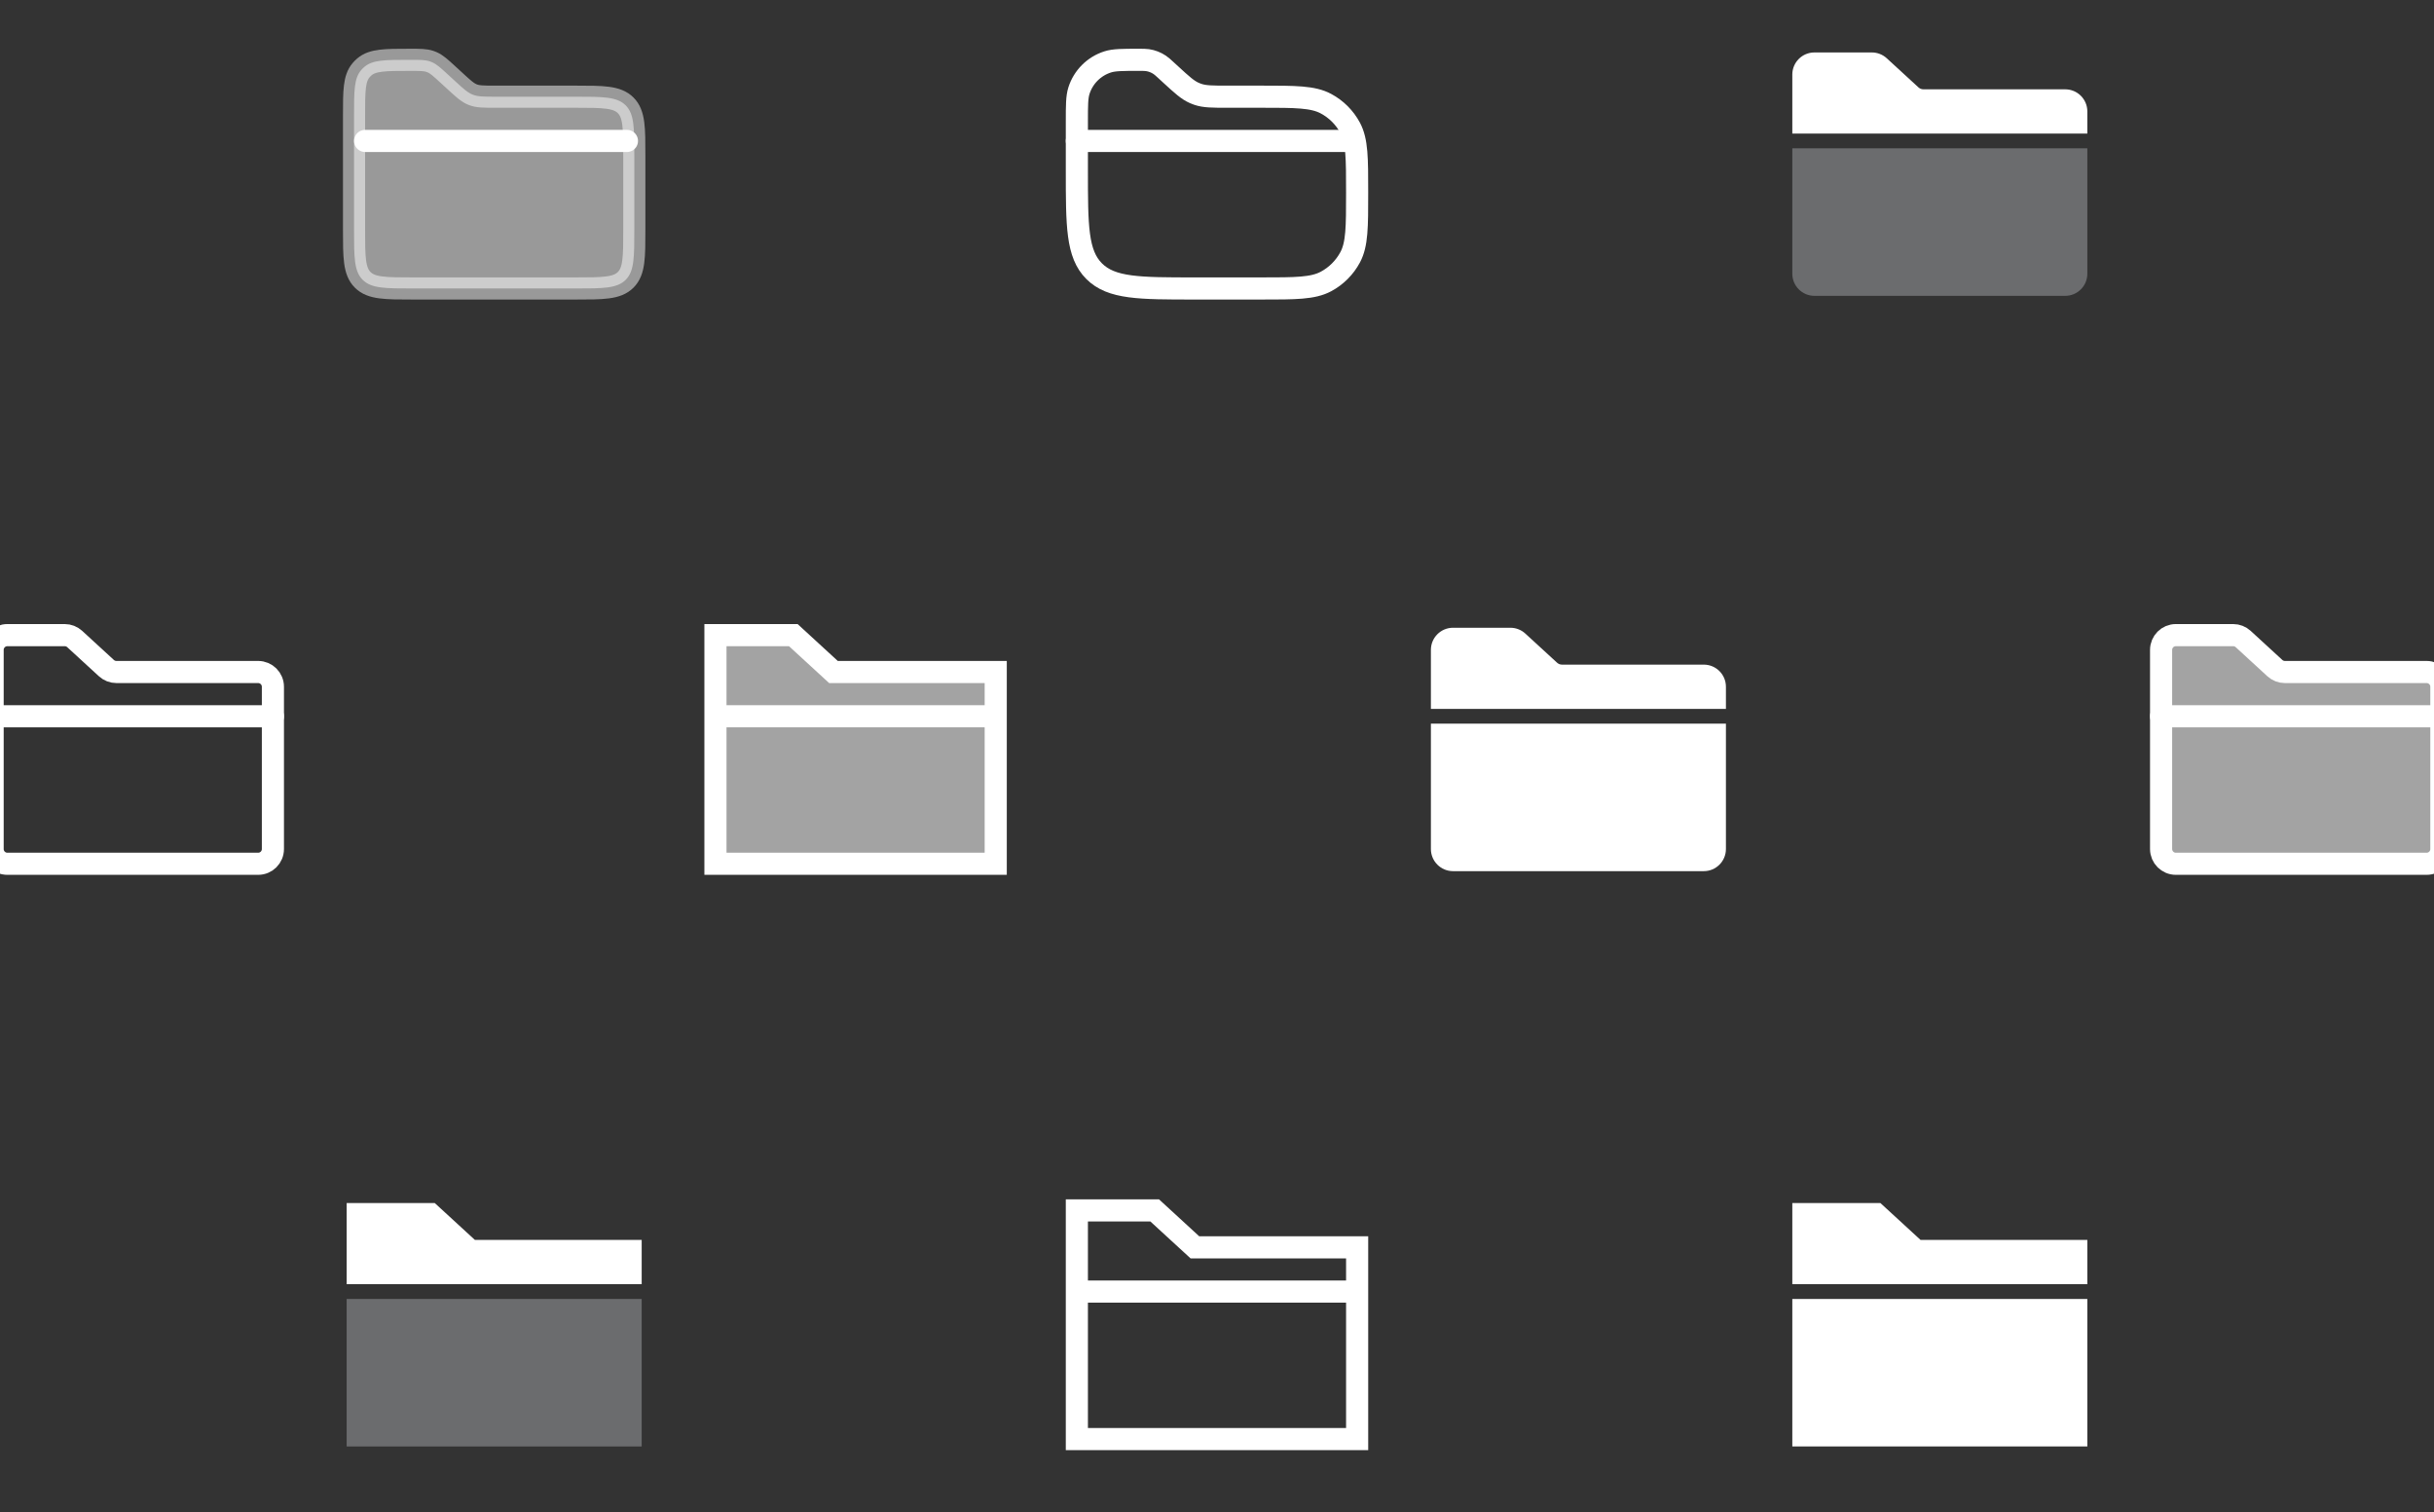 <svg width="330" height="205" viewBox="0 0 330 205" fill="none" xmlns="http://www.w3.org/2000/svg">
<rect x="0" y="0" width="330" height="205" fill="#333333" stroke="none"/>
<g clip-path="url(#clip0_220_541)">
<path opacity="0.5" d="M48 15.707C48 12.326 48 10.636 48.957 9.515C49.094 9.354 49.243 9.204 49.404 9.067C50.526 8.11 52.216 8.11 55.597 8.11C56.98 8.11 57.672 8.11 58.309 8.331C58.403 8.364 58.496 8.4 58.588 8.44C59.206 8.708 59.716 9.176 60.735 10.112L61.705 11.003C62.839 12.044 63.406 12.565 64.106 12.838C64.806 13.11 65.576 13.11 67.116 13.11H78C81.771 13.11 83.657 13.11 84.828 14.282C86 15.454 86 17.339 86 21.11V31.11C86 34.882 86 36.767 84.828 37.939C83.657 39.11 81.771 39.11 78 39.11H56C52.229 39.11 50.343 39.11 49.172 37.939C48 36.767 48 34.882 48 31.11V15.707Z" fill="white" stroke="white" stroke-width="3" stroke-linecap="round" stroke-linejoin="round"/>
<path d="M49.5 19.109L85 19.109" stroke="white" stroke-width="3" stroke-linecap="round" stroke-linejoin="round"/>
<path d="M146 16.489C146 14.275 146 13.168 146.289 12.271C146.881 10.432 148.322 8.991 150.161 8.399C151.058 8.11 152.165 8.11 154.38 8.11V8.11C154.988 8.11 155.293 8.11 155.585 8.153C156.178 8.241 156.745 8.462 157.241 8.799C157.486 8.964 157.71 9.17 158.158 9.582L158.733 10.11C160.259 11.511 161.022 12.212 161.949 12.614C162.088 12.675 162.23 12.73 162.373 12.779C163.327 13.11 164.363 13.11 166.435 13.11H171C175.669 13.11 178.004 13.11 179.771 14.055C181.167 14.8 182.31 15.943 183.055 17.339C184 19.106 184 21.441 184 26.11V26.11C184 30.779 184 33.114 183.055 34.881C182.31 36.276 181.167 37.419 179.771 38.165C178.004 39.11 175.669 39.11 171 39.11H162C154.458 39.11 150.686 39.11 148.343 36.767C146 34.424 146 30.652 146 23.11V16.489Z" stroke="white" stroke-width="3" stroke-linecap="round" stroke-linejoin="round"/>
<path d="M146 19.11L183 19.11" stroke="white" stroke-width="3" stroke-linecap="round" stroke-linejoin="round"/>
<path d="M243 20.11V37.11C243 38.767 244.343 40.11 246 40.11H280C281.657 40.11 283 38.767 283 37.11V20.11L243 20.11Z" fill="#EEF1F6" fill-opacity="0.3"/>
<path d="M243 10.11C243 8.454 244.343 7.11 246 7.11L253.777 7.11C254.528 7.11 255.252 7.392 255.806 7.901L260.103 11.847C260.287 12.016 260.529 12.11 260.779 12.11L280 12.11C281.657 12.11 283 13.454 283 15.11V18.11L243 18.11V10.11Z" fill="white"/>
<path d="M-1 97.11H37" stroke="white" stroke-width="3" stroke-linecap="round" stroke-linejoin="round"/>
<path d="M-1 88.11C-1 87.006 -0.105 86.11 1 86.11H8.777C9.278 86.11 9.76 86.298 10.129 86.637L14.426 90.583C14.795 90.922 15.278 91.11 15.779 91.11H35C36.105 91.11 37 92.006 37 93.11L37 115.11C37 116.215 36.105 117.11 35 117.11H1C-0.105 117.11 -1 116.215 -1 115.11L-1 88.11Z" stroke="white" stroke-width="3" stroke-linecap="round" stroke-linejoin="round"/>
<path d="M97 86.11H107.556L113 91.11H135V117.11H97V86.11Z" fill="white" fill-opacity="0.55" stroke="white" stroke-width="3"/>
<path d="M97 97.11H135" stroke="white" stroke-width="3"/>
<path fill-rule="evenodd" clip-rule="evenodd" d="M194 88.11C194 86.454 195.343 85.11 197 85.11H204.777C205.528 85.11 206.252 85.392 206.806 85.901L211.103 89.847C211.287 90.016 211.529 90.11 211.779 90.11H231C232.657 90.11 234 91.454 234 93.11V96.11H194C194 96.11 194 96.11 194 96.11L194 88.11ZM194 98.11V115.11C194 116.767 195.343 118.11 197 118.11H231C232.657 118.11 234 116.767 234 115.11V98.11H194C194 98.11 194 98.11 194 98.11Z" fill="white"/>
<path d="M293 88.11C293 87.006 293.895 86.11 295 86.11H302.777C303.278 86.11 303.76 86.298 304.129 86.637L308.426 90.583C308.795 90.922 309.278 91.11 309.779 91.11H329C330.105 91.11 331 92.006 331 93.11V115.11C331 116.215 330.105 117.11 329 117.11H295C293.895 117.11 293 116.215 293 115.11V88.11Z" fill="white" fill-opacity="0.55" stroke="white" stroke-width="3" stroke-linecap="round" stroke-linejoin="round"/>
<path d="M293 97.11H331" stroke="white" stroke-width="3" stroke-linecap="round" stroke-linejoin="round"/>
<path d="M47 163.11H58.945L64.389 168.11H87V174.11H47V163.11Z" fill="white"/>
<path d="M47 176.11V196.11H87V176.11H47Z" fill="#EEF1F6" fill-opacity="0.3"/>
<path d="M146 175.11H184" stroke="white" stroke-width="3"/>
<path d="M146 164.11H156.556L162 169.11H184V195.11H146V164.11Z" stroke="white" stroke-width="3"/>
<path fill-rule="evenodd" clip-rule="evenodd" d="M243 163.11H254.945L260.39 168.11H283V196.11H243L243 176.11H283V174.11H243V163.11Z" fill="white"/>
</g>
<defs>
<clipPath id="clip0_220_541">
<rect width="330" height="204" fill="white" transform="translate(0 0.11)"/>
</clipPath>
</defs>
</svg>
